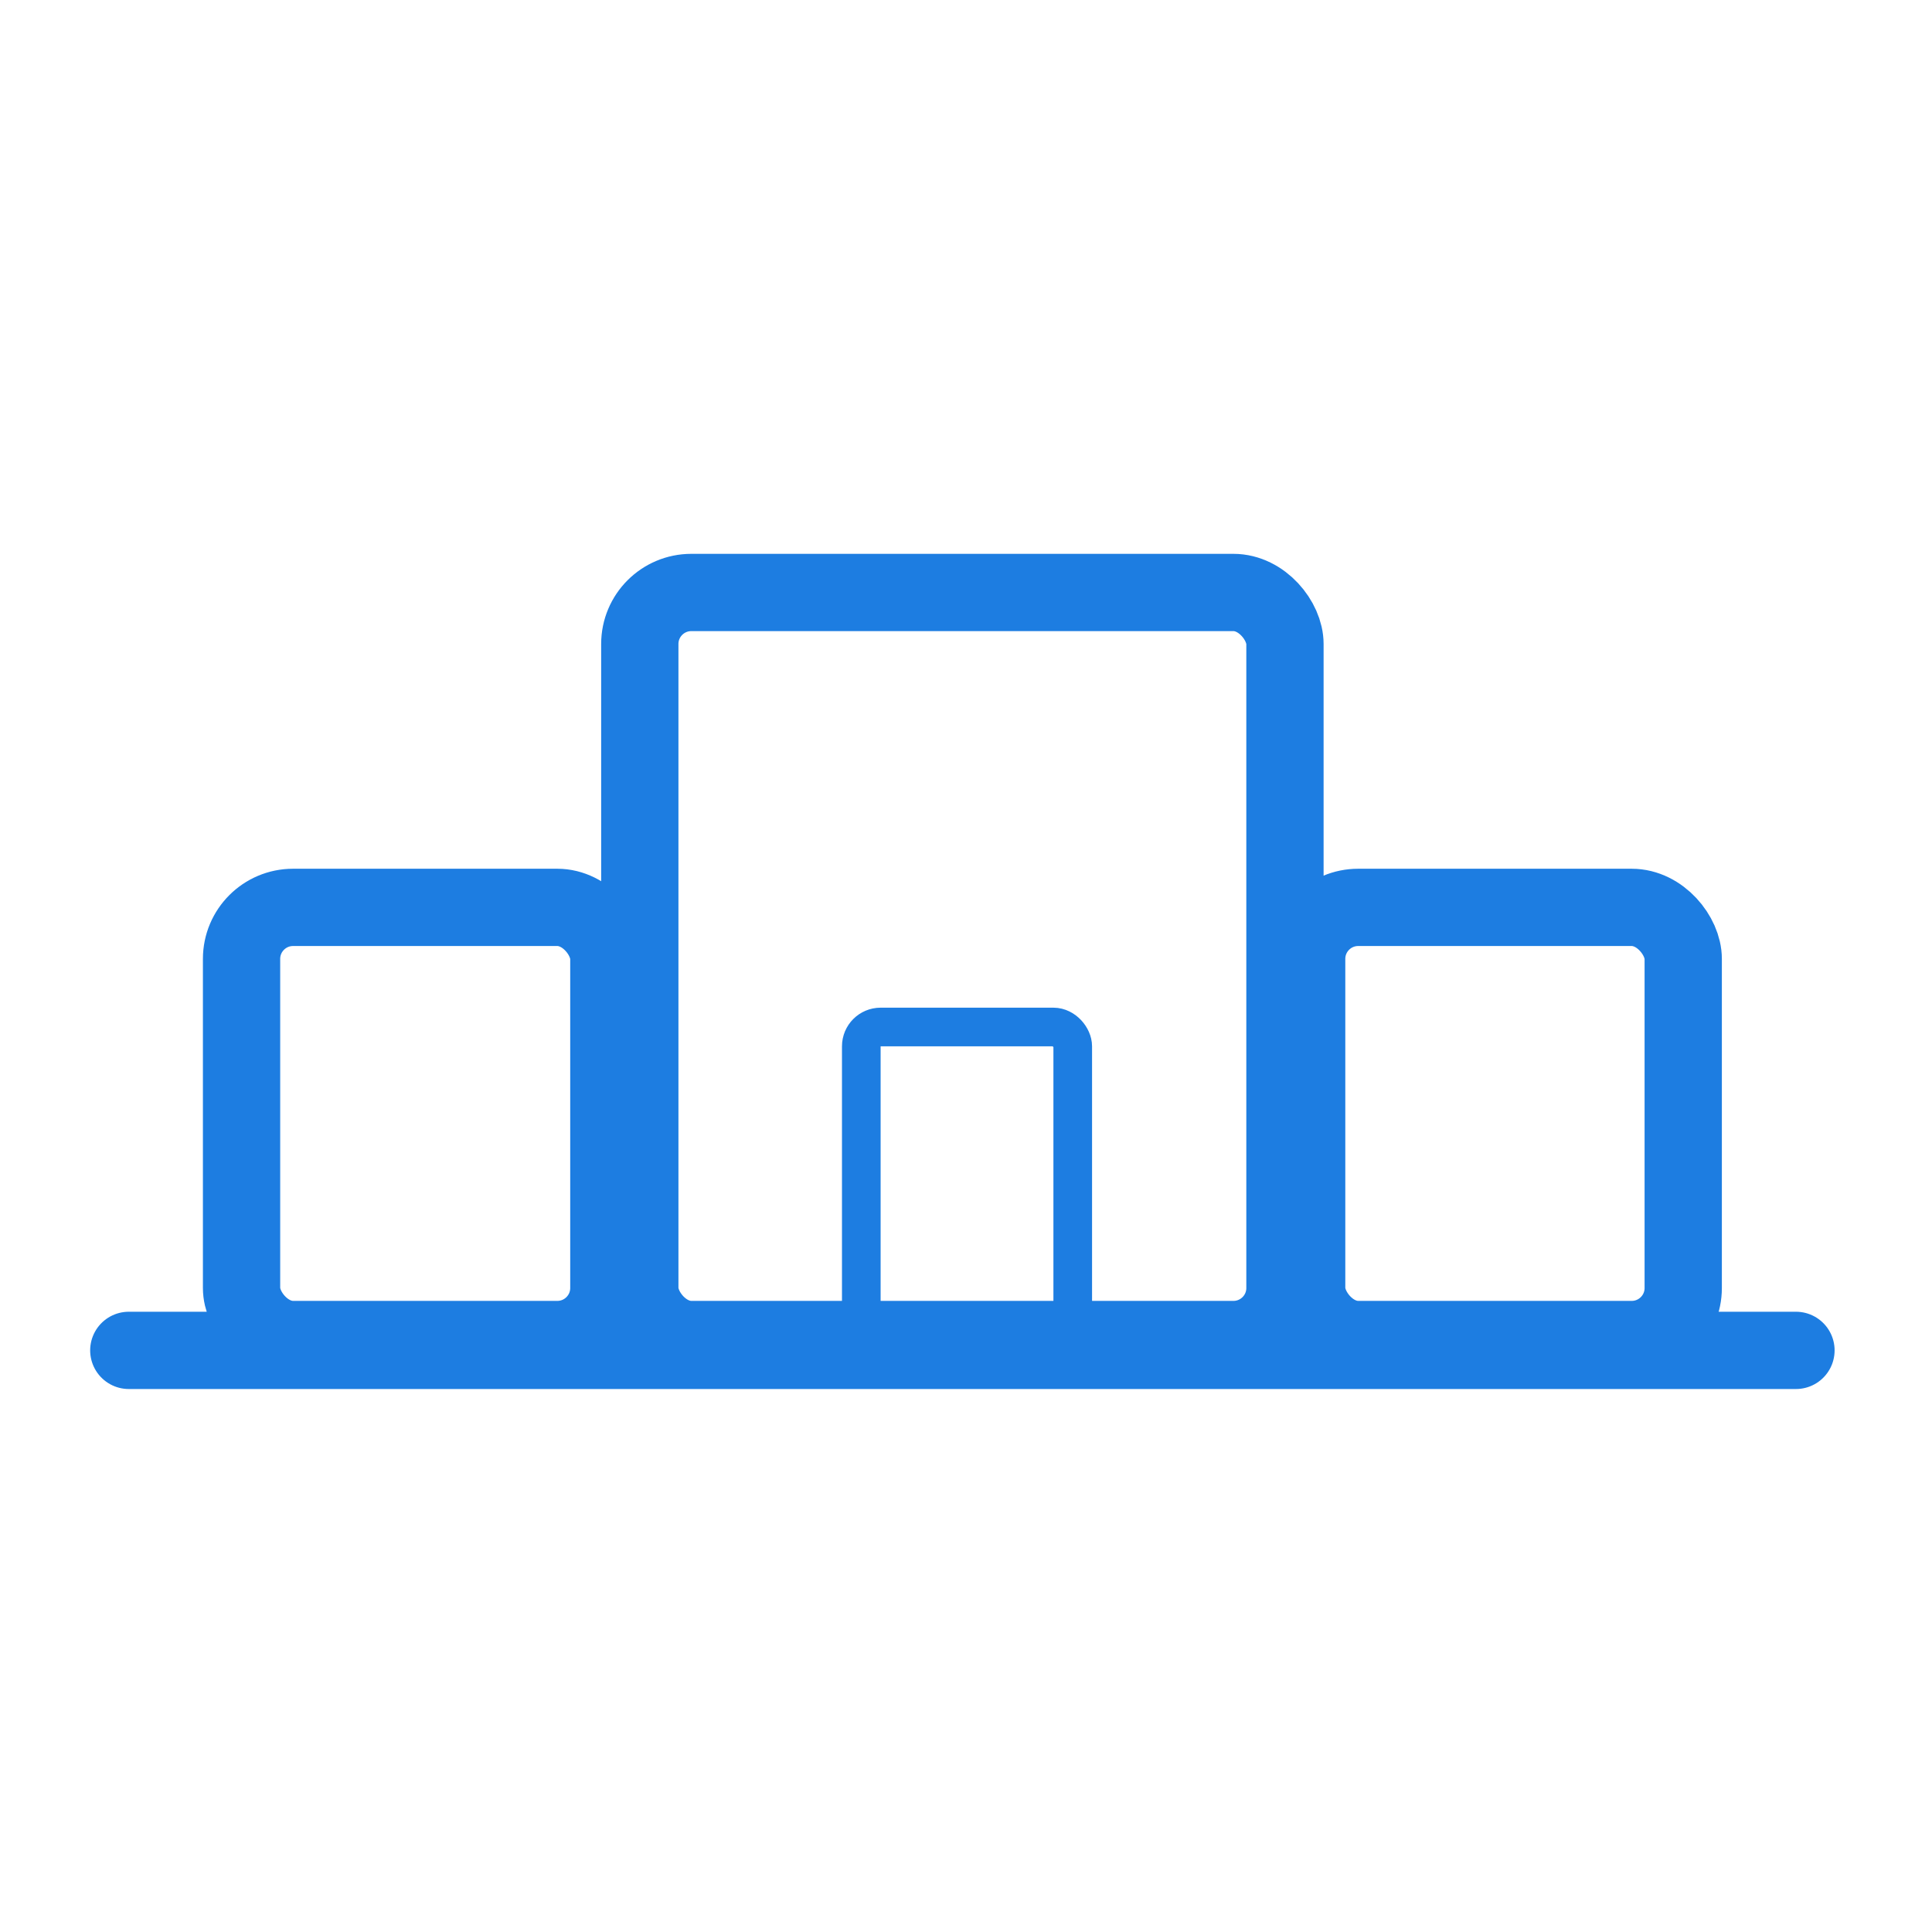 <svg width="150" height="150" viewBox="0 0 150 150" fill="none" xmlns="http://www.w3.org/2000/svg">
<path d="M139.438 104.843H10" stroke="#1D7DE1" stroke-width="6" stroke-linecap="round"/>
<rect x="49.674" y="46" width="50.09" height="58" rx="4" stroke="#1D7DE1" stroke-width="6"/>
<rect x="18.754" y="70.449" width="28.517" height="33.551" rx="4" stroke="#1D7DE1" stroke-width="6"/>
<rect x="101.449" y="70.449" width="29.236" height="33.551" rx="4" stroke="#1D7DE1" stroke-width="6"/>
<rect x="66.871" y="79.736" width="16.416" height="25.764" rx="1.5" stroke="#1D7DE1" stroke-width="3"/>
</svg>
